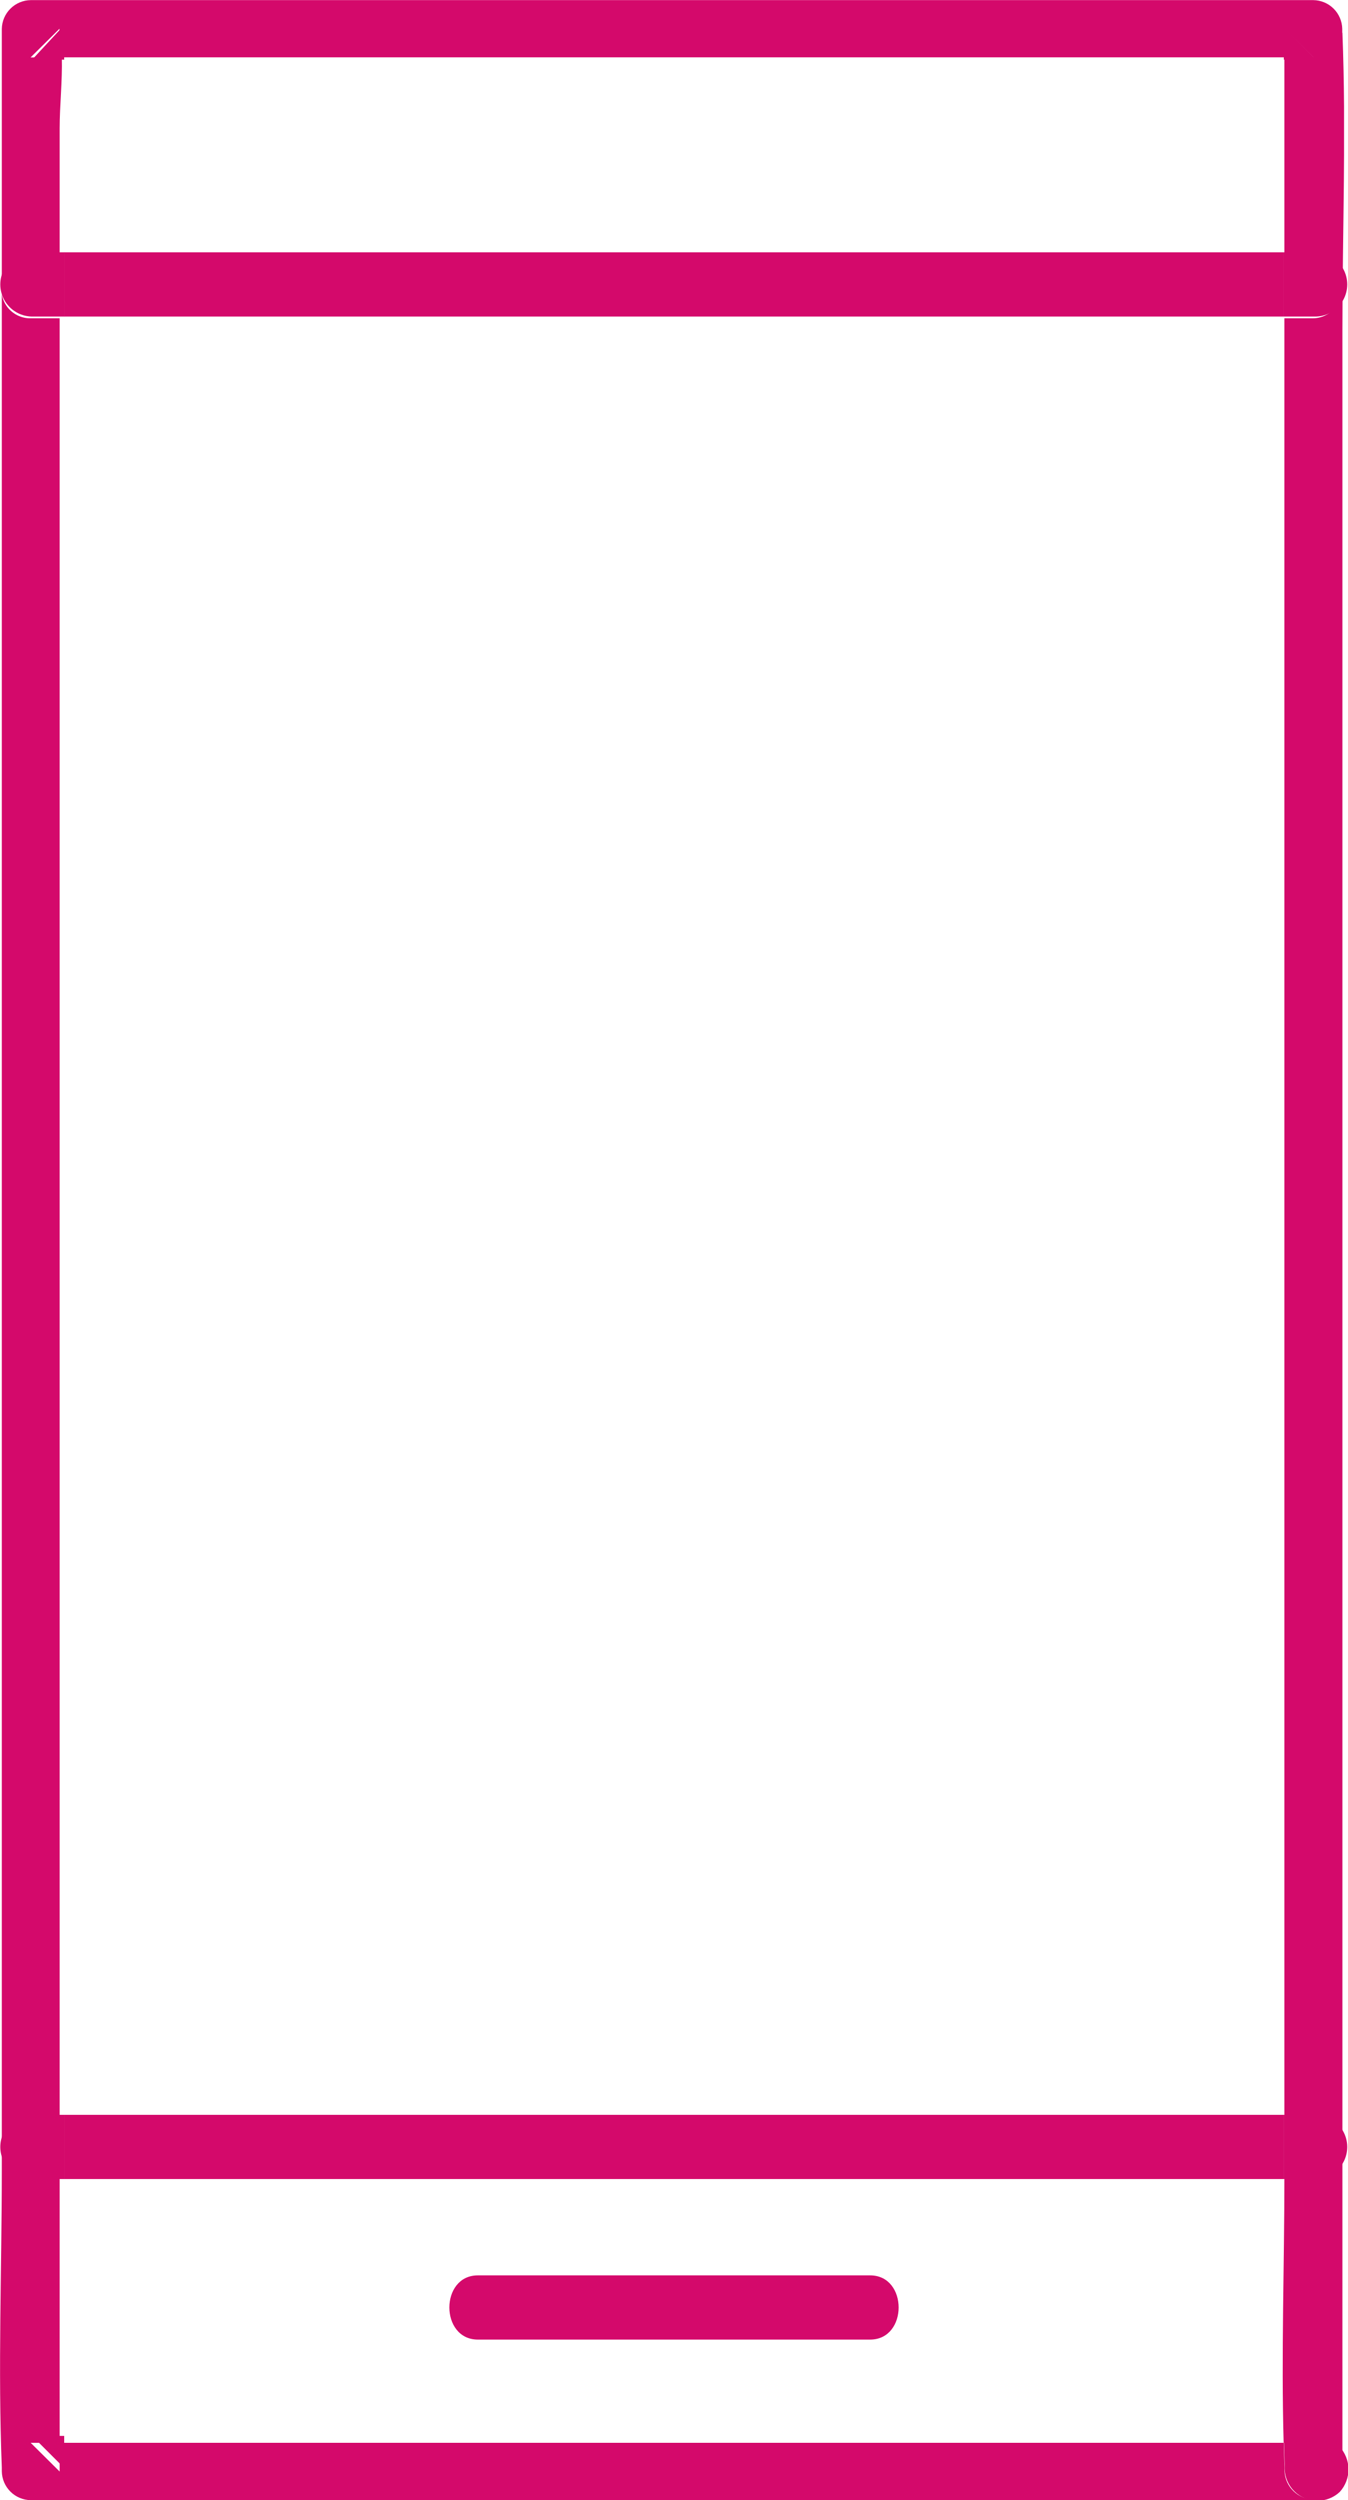 <svg xmlns="http://www.w3.org/2000/svg" xmlns:xlink="http://www.w3.org/1999/xlink" width="34.462" height="63.883" viewBox="0 0 34.462 63.883"><defs><clipPath id="a"><path d="M32.821-63.179v.821h.821l-.821-.821" fill="#d4096b" clip-rule="evenodd"/></clipPath><clipPath id="b"><path d="M-239,1605H1201V-1055H-239Z" fill="#d4096b"/></clipPath><clipPath id="c"><path d="M1.641-.821v-.821H.821l.821.821" fill="#d4096b" clip-rule="evenodd"/></clipPath><clipPath id="e"><path d="M1.583-63.179l-.762.821h.821a5.213,5.213,0,0,0-.058-.706Z" fill="#d4096b" clip-rule="evenodd"/></clipPath><clipPath id="g"><path d="M33.669-1.641h-.848c.007.24.013.48.022.72V-.8a.837.837,0,0,0,1.408.59.853.853,0,0,0-.582-1.427" fill="#d4096b" clip-rule="evenodd"/></clipPath><clipPath id="i"><path d="M0,0H34.361V-63.883H0Z" fill="#d4096b"/></clipPath><clipPath id="j"><rect width="36" height="65" transform="translate(-1 -64)" fill="#d4096b"/></clipPath><clipPath id="k"><path d="M34.315-63.046v-.1a.749.749,0,0,0-.74-.734H.786a.749.749,0,0,0-.74.734V-8.426c0,2.525-.1,5.064,0,7.589v.1A.749.749,0,0,0,.786,0h32.79A.677.677,0,0,0,34.1-.217a.752.752,0,0,1-1.26-.517v-.1c-.009-.21-.014-.421-.02-.631H1.525v.734l-.74-.734h.74V-8.25H.771a.734.734,0,0,1,0-1.468h.754V-55.75H.771a.734.734,0,0,1,0-1.468h.754v-3.391c0-.561.071-1.2.056-1.806h-.8l.74-.734v.1a4.309,4.309,0,0,1,.056.631H32.836v-.734l.74.734h-.74v5.2h.725a.734.734,0,0,1,0,1.468h-.725V-9.717h.725a.734.734,0,0,1,0,1.468h-.725c0,2.256-.083,4.524-.019,6.782h.759A.745.745,0,0,1,34.1-.217a.668.668,0,0,0,.219-.517V-55.457c0-2.525.1-5.064,0-7.589" fill="#d4096b" clip-rule="evenodd"/></clipPath><clipPath id="l"><path d="M0,0H35V-64H0Z" fill="#d4096b"/></clipPath><clipPath id="m"><path d="M29.521-55.795h3.3v-1.641H1.641v1.641h27.88Z" fill="#d4096b" clip-rule="evenodd"/></clipPath><clipPath id="o"><path d="M.8-57.436a.821.821,0,0,0,0,1.641h.845v-1.641Z" fill="#d4096b" clip-rule="evenodd"/></clipPath><clipPath id="q"><path d="M32.821-55.795h.829a.821.821,0,0,0,0-1.641h-.829v1.641Z" fill="#d4096b" clip-rule="evenodd"/></clipPath><clipPath id="s"><path d="M29.521-8.205h3.3c0-.066,0-.131,0-.2V-9.846H1.641v1.641h27.88Z" fill="#d4096b" clip-rule="evenodd"/></clipPath><clipPath id="u"><path d="M32.821-8.205h.829a.821.821,0,0,0,0-1.641h-.828V-8.4c0,.065,0,.131,0,.2" fill="#d4096b" clip-rule="evenodd"/></clipPath><clipPath id="w"><path d="M.8-9.846a.821.821,0,0,0,0,1.641h.845V-9.846Z" fill="#d4096b" clip-rule="evenodd"/></clipPath><clipPath id="y"><path d="M22.245-5.744H12.217c-.972,0-.972,1.641,0,1.641H22.245c.972,0,.972-1.641,0-1.641" fill="#d4096b" clip-rule="evenodd"/></clipPath></defs><g transform="translate(0 63.883)"><g clip-path="url(#a)"><g clip-path="url(#b)"><path d="M27.821-68.179H38.641v10.821H27.821Z" fill="#d4096b"/></g></g><g clip-path="url(#c)"><g clip-path="url(#b)"><path d="M-4.179-6.641H6.641V4.179H-4.179Z" fill="#d4096b"/></g></g><g clip-path="url(#e)"><g clip-path="url(#b)"><path d="M-4.179-68.179H6.641v10.821H-4.179Z" fill="#d4096b"/></g></g><g clip-path="url(#g)"><g clip-path="url(#b)"><path d="M27.821-6.641H39.462V5H27.821Z" fill="#d4096b"/></g></g><g clip-path="url(#i)"><g style="isolation:isolate"><g clip-path="url(#j)"><g clip-path="url(#k)"><g clip-path="url(#l)"><path d="M-5-68.883H39.361V5H-5Z" fill="#d4096b"/></g></g></g></g></g><g clip-path="url(#m)"><g clip-path="url(#b)"><path d="M-3.359-62.436H37.821v11.641H-3.359Z" fill="#d4096b"/></g></g><g clip-path="url(#o)"><g clip-path="url(#b)"><path d="M-5-62.436H6.641v11.641H-5Z" fill="#d4096b"/></g></g><g clip-path="url(#q)"><g clip-path="url(#b)"><path d="M27.821-62.436H39.462v11.641H27.821Z" fill="#d4096b"/></g></g><g clip-path="url(#s)"><g clip-path="url(#b)"><path d="M-3.359-14.846H37.821V-3.205H-3.359Z" fill="#d4096b"/></g></g><g clip-path="url(#u)"><g clip-path="url(#b)"><path d="M27.821-14.846H39.462V-3.205H27.821Z" fill="#d4096b"/></g></g><g clip-path="url(#w)"><g clip-path="url(#b)"><path d="M-5-14.846H6.641V-3.205H-5Z" fill="#d4096b"/></g></g><g clip-path="url(#y)"><g clip-path="url(#b)"><path d="M6.487-10.744H27.974V.9H6.487Z" fill="#d4096b"/></g></g></g></svg>